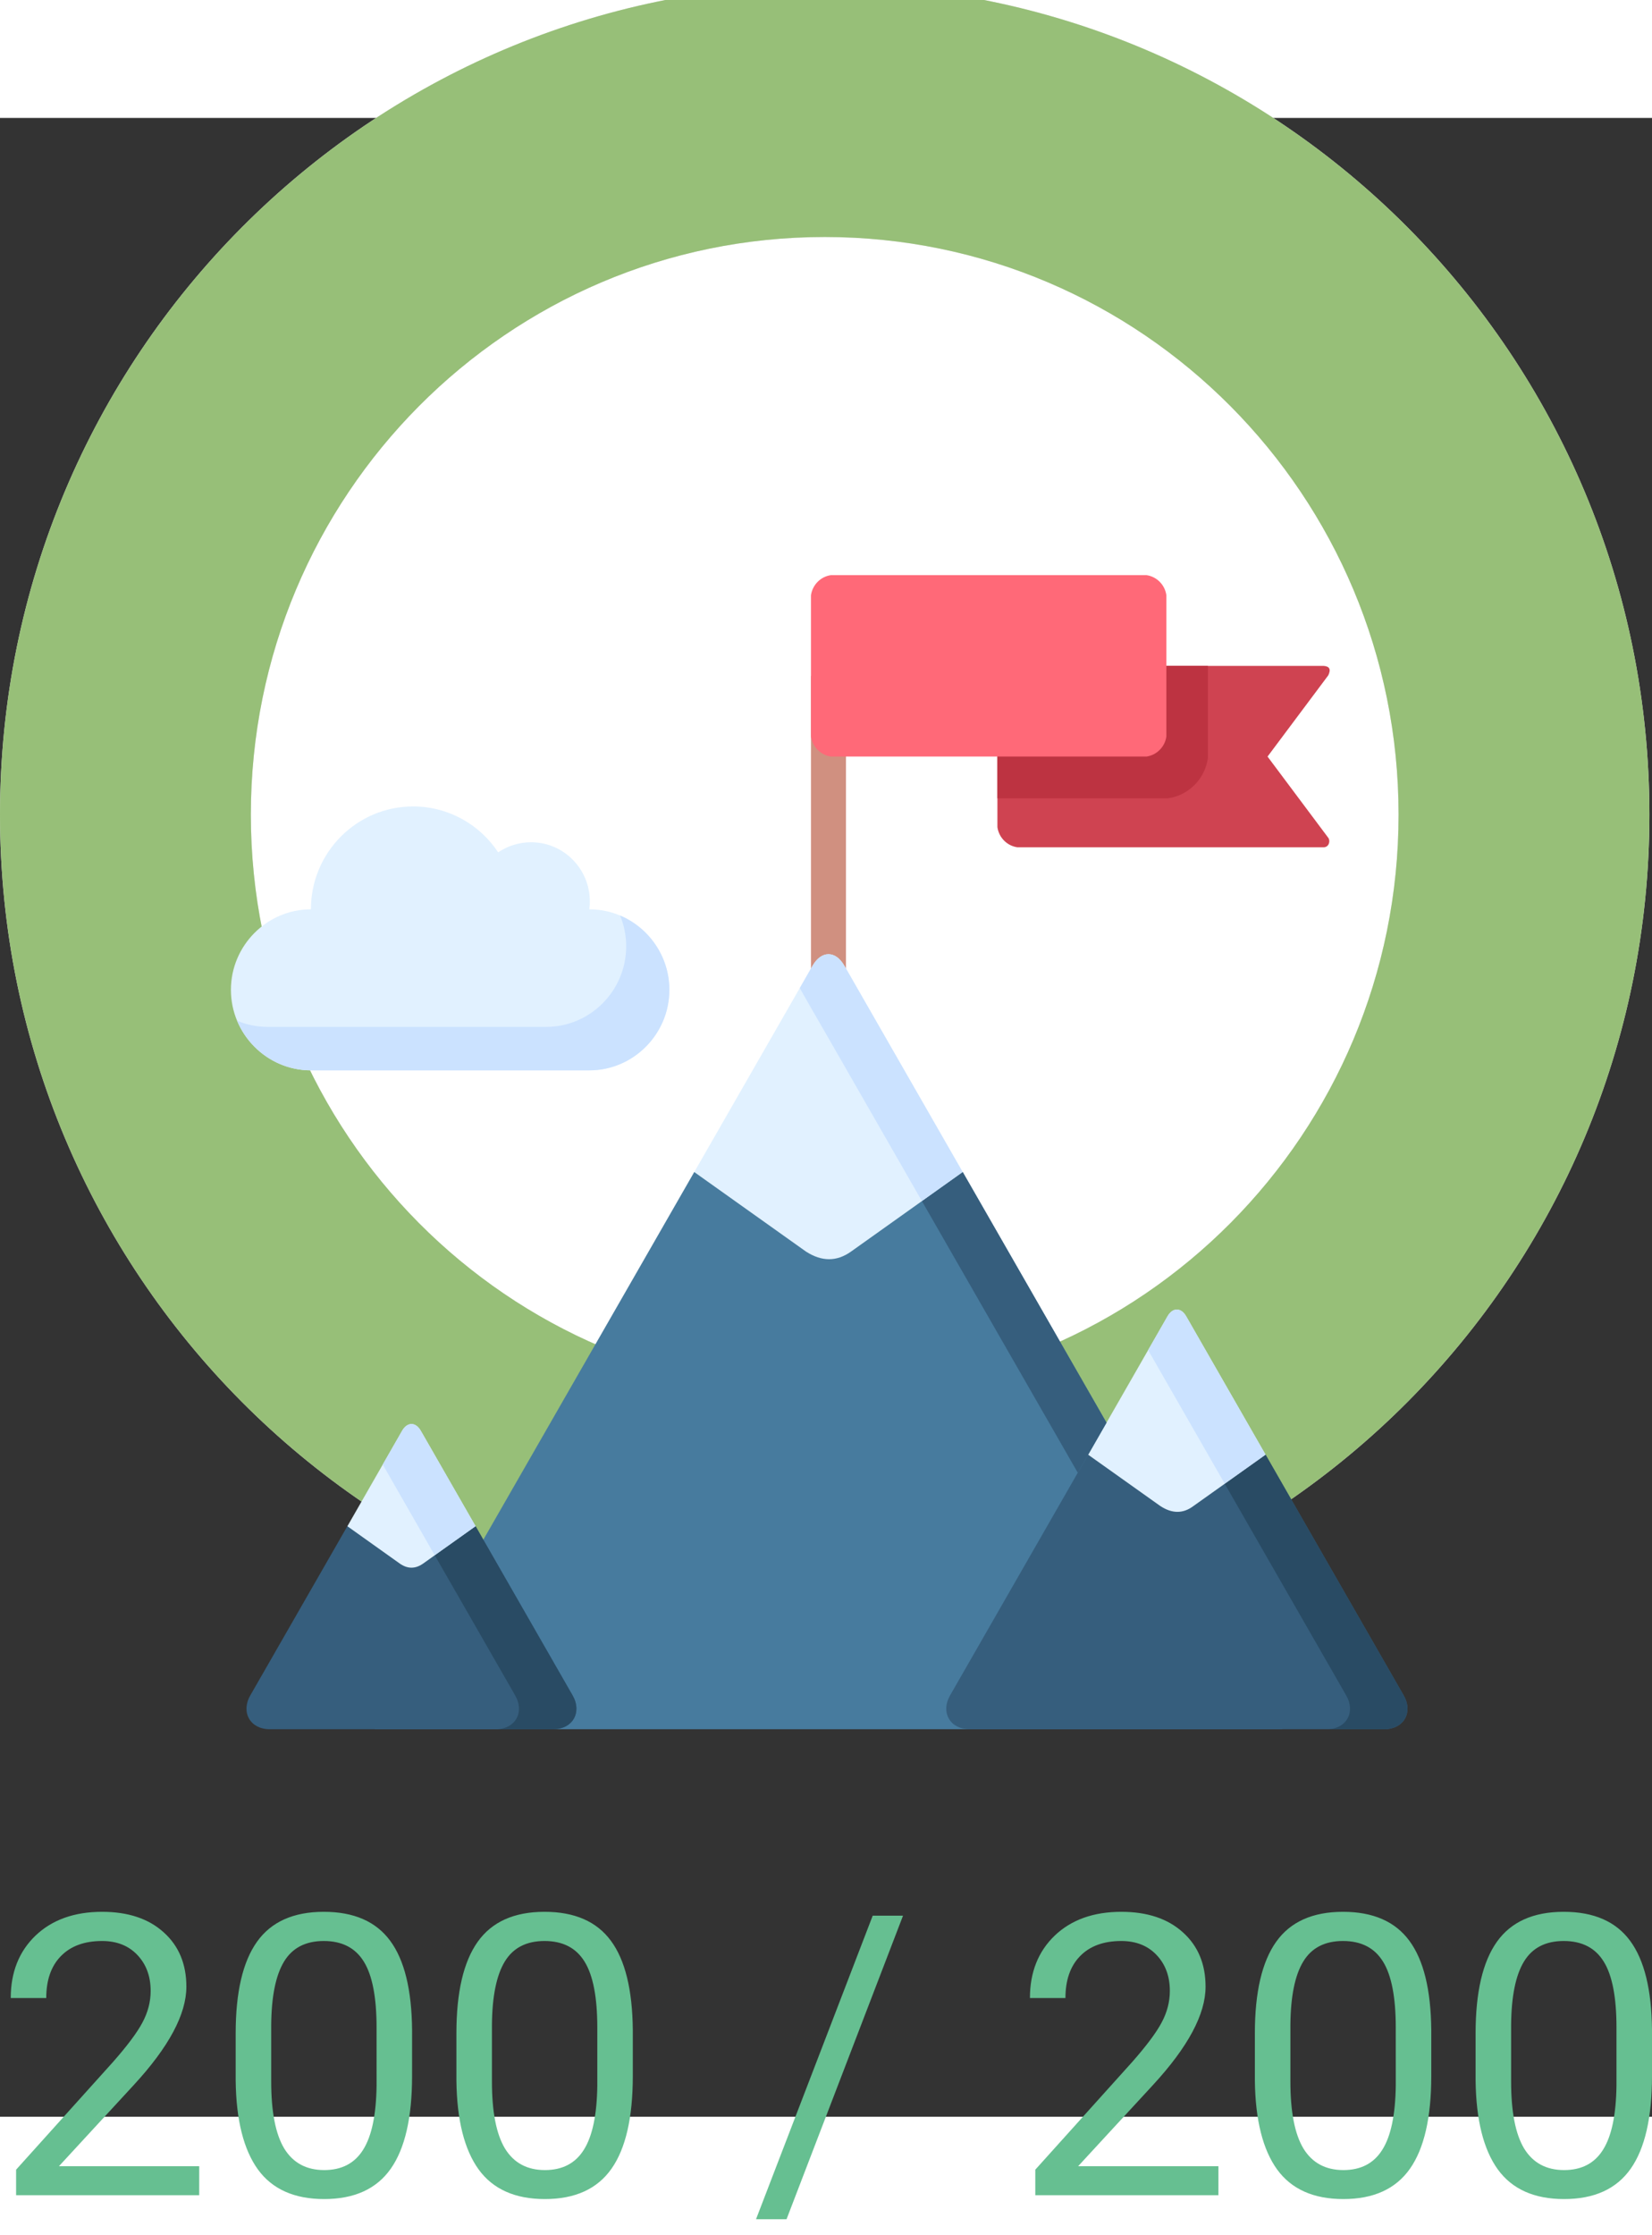 <?xml version="1.0" encoding="UTF-8" standalone="no"?>
<svg
        xmlns:dc="http://purl.org/dc/elements/1.1/"
        xmlns:cc="http://creativecommons.org/ns#"
        xmlns:rdf="http://www.w3.org/1999/02/22-rdf-syntax-ns#"
        xmlns:svg="http://www.w3.org/2000/svg"
        xmlns="http://www.w3.org/2000/svg"
        xmlns:sodipodi="http://sodipodi.sourceforge.net/DTD/sodipodi-0.dtd"
        xmlns:inkscape="http://www.inkscape.org/namespaces/inkscape"
        inkscape:version="1.0 (4035a4fb49, 2020-05-01)"
        sodipodi:docname="achievement_example.svg"
        id="svg53"
        version="1.1"
        fill="none"
        viewBox="0 0 117.673 142.324"
        height="159.12"
        width="117.673">
    <rect x="0" y="0" width="117.673" height="142.324" fill="#333333" stroke="none"/>
    <sodipodi:namedview
            inkscape:current-layer="svg53"
            inkscape:window-maximized="1"
            inkscape:window-y="-9"
            inkscape:window-x="-9"
            inkscape:cy="85.812523"
            inkscape:cx="52.495013"
            inkscape:zoom="3.5705991"
            inkscape:snap-others="true"
            showgrid="false"
            id="namedview55"
            inkscape:window-height="1001"
            inkscape:window-width="1920"
            inkscape:pageshadow="2"
            inkscape:pageopacity="0"
            guidetolerance="10"
            gridtolerance="10"
            objecttolerance="10"
            borderopacity="1"
            bordercolor="#666666"
            pagecolor="#ffffff"/>
    <ellipse
            id="ellipse2"
            fill="#ffffff"
            ry="49.255"
            rx="49.345"
            cy="48.424"
            cx="58.744"/>
    <path
            id="path4"
            fill="#dfdfdf"
            d="m 117.488,49.606 c 0,32.643 -26.3,59.106 -58.744,59.106 C 26.301,108.712 0,82.249 0,49.606 0,16.963 26.301,-9.5 58.744,-9.5 c 32.444,0 58.744,26.463 58.744,59.106 z m -99.62,0 c 0,22.714 18.301,41.128 40.876,41.128 22.575,0 40.877,-18.414 40.877,-41.128 0,-22.714 -18.301,-41.128 -40.877,-41.128 -22.575,0 -40.876,18.414 -40.876,41.128 z"/>
    <path
            id="path6"
            fill="#97bf78"
            d="m 117.488,49.606 c 0,32.643 -26.3,59.106 -58.744,59.106 C 26.301,108.712 0,82.249 0,49.606 0,16.963 26.301,-9.5 58.744,-9.5 c 32.444,0 58.744,26.463 58.744,59.106 z m -99.62,0 c 0,22.714 18.301,41.128 40.876,41.128 22.575,0 40.877,-18.414 40.877,-41.128 0,-22.714 -18.301,-41.128 -40.877,-41.128 -22.575,0 -40.876,18.414 -40.876,41.128 z"/>
    <path
            id="path8"
            fill="#66bf91"
            d="m 14.19,147.911 h -13.043 v -1.819 l 6.891,-7.656 c 1.021,-1.158 1.723,-2.096 2.105,-2.816 0.392,-0.73 0.588,-1.481 0.588,-2.256 0,-1.039 -0.315,-1.892 -0.943,-2.557 -0.629,-0.665 -1.467,-0.998 -2.516,-0.998 -1.258,0 -2.238,0.36 -2.939,1.08 -0.693,0.711 -1.039,1.705 -1.039,2.981 h -2.529 c 0,-1.832 0.588,-3.314 1.764,-4.444 1.185,-1.13 2.766,-1.695 4.744,-1.695 1.85,0 3.313,0.488 4.389,1.463 1.075,0.966 1.613,2.256 1.613,3.869 0,1.96 -1.249,4.293 -3.746,7 l -5.332,5.783 h 9.994 z m 15.162,-8.491 c 0,2.963 -0.506,5.164 -1.518,6.604 -1.012,1.44 -2.593,2.16 -4.744,2.16 -2.124,0 -3.696,-0.702 -4.717,-2.105 -1.021,-1.413 -1.55,-3.519 -1.586,-6.317 v -3.377 c 0,-2.926 0.506,-5.099 1.518,-6.521 1.012,-1.422 2.598,-2.133 4.758,-2.133 2.142,0 3.719,0.688 4.731,2.064 1.012,1.368 1.531,3.482 1.559,6.344 z m -2.529,-3.459 c 0,-2.142 -0.301,-3.7 -0.902,-4.675 -0.602,-0.985 -1.554,-1.477 -2.857,-1.477 -1.294,0 -2.238,0.488 -2.83,1.463 -0.592,0.975 -0.898,2.475 -0.916,4.498 v 4.047 c 0,2.151 0.31,3.741 0.93,4.771 0.629,1.021 1.577,1.532 2.844,1.532 1.249,0 2.174,-0.483 2.775,-1.45 0.611,-0.966 0.93,-2.488 0.957,-4.566 z m 18.252,3.459 c 0,2.963 -0.506,5.164 -1.518,6.604 -1.012,1.44 -2.593,2.16 -4.744,2.16 -2.124,0 -3.696,-0.702 -4.717,-2.105 -1.021,-1.413 -1.55,-3.519 -1.586,-6.317 v -3.377 c 0,-2.926 0.506,-5.099 1.518,-6.521 1.012,-1.422 2.598,-2.133 4.758,-2.133 2.142,0 3.719,0.688 4.73,2.064 1.012,1.368 1.531,3.482 1.559,6.344 z m -2.529,-3.459 c 0,-2.142 -0.301,-3.7 -0.902,-4.675 -0.602,-0.985 -1.554,-1.477 -2.857,-1.477 -1.294,0 -2.238,0.488 -2.83,1.463 -0.593,0.975 -0.898,2.475 -0.916,4.498 v 4.047 c 0,2.151 0.31,3.741 0.93,4.771 0.629,1.021 1.577,1.532 2.844,1.532 1.249,0 2.174,-0.483 2.775,-1.45 0.611,-0.966 0.93,-2.488 0.957,-4.566 z m 13.48,13.659 h -2.174 l 8.312,-21.616 h 2.16 z m 30.762,-1.709 h -13.043 v -1.819 l 6.891,-7.656 c 1.021,-1.158 1.723,-2.096 2.105,-2.816 0.392,-0.73 0.588,-1.481 0.588,-2.256 0,-1.039 -0.314,-1.892 -0.943,-2.557 -0.629,-0.665 -1.468,-0.998 -2.516,-0.998 -1.258,0 -2.238,0.36 -2.939,1.08 -0.693,0.711 -1.039,1.705 -1.039,2.981 h -2.529 c 0,-1.832 0.588,-3.314 1.764,-4.444 1.185,-1.13 2.766,-1.695 4.744,-1.695 1.85,0 3.313,0.488 4.389,1.463 1.075,0.966 1.613,2.256 1.613,3.869 0,1.96 -1.249,4.293 -3.746,7 l -5.332,5.783 h 9.994 z m 15.162,-8.491 c 0,2.963 -0.506,5.164 -1.518,6.604 -1.011,1.44 -2.593,2.16 -4.744,2.16 -2.124,0 -3.696,-0.702 -4.717,-2.105 -1.021,-1.413 -1.55,-3.519 -1.586,-6.317 v -3.377 c 0,-2.926 0.506,-5.099 1.518,-6.521 1.012,-1.422 2.598,-2.133 4.758,-2.133 2.142,0 3.719,0.688 4.73,2.064 1.012,1.368 1.532,3.482 1.559,6.344 z m -2.529,-3.459 c 0,-2.142 -0.301,-3.7 -0.902,-4.675 -0.602,-0.985 -1.554,-1.477 -2.857,-1.477 -1.294,0 -2.238,0.488 -2.83,1.463 -0.593,0.975 -0.898,2.475 -0.916,4.498 v 4.047 c 0,2.151 0.31,3.741 0.93,4.771 0.629,1.021 1.577,1.532 2.844,1.532 1.249,0 2.174,-0.483 2.775,-1.45 0.611,-0.966 0.93,-2.488 0.957,-4.566 z m 18.252,3.459 c 0,2.963 -0.506,5.164 -1.518,6.604 -1.012,1.44 -2.593,2.16 -4.744,2.16 -2.124,0 -3.696,-0.702 -4.717,-2.105 -1.021,-1.413 -1.549,-3.519 -1.586,-6.317 v -3.377 c 0,-2.926 0.506,-5.099 1.518,-6.521 1.012,-1.422 2.597,-2.133 4.758,-2.133 2.142,0 3.718,0.688 4.73,2.064 1.012,1.368 1.531,3.482 1.559,6.344 z m -2.53,-3.459 c 0,-2.142 -0.3,-3.7 -0.902,-4.675 -0.602,-0.985 -1.554,-1.477 -2.857,-1.477 -1.295,0 -2.238,0.488 -2.83,1.463 -0.593,0.975 -0.898,2.475 -0.916,4.498 v 4.047 c 0,2.151 0.309,3.741 0.929,4.771 0.629,1.021 1.577,1.532 2.844,1.532 1.249,0 2.174,-0.483 2.775,-1.45 0.611,-0.966 0.93,-2.488 0.957,-4.566 z"/>
    <g
            transform="translate(-0.507,-9.5)"
            id="g46"
            clip-path="url(#clip0)">
        <path
                id="path10"
                fill="#d09080"
                d="m 58.274,49.23 h 2.492 V 76.863 h -2.492 z"
                clip-rule="evenodd"
                fill-rule="evenodd"/>
        <path
                id="path12"
                fill="#477b9e"
                d="m 69.083,84.555 c 2.2,3.835 4.4,7.67 6.6,11.505 L 91.849,124.23 H 27.191 L 43.356,96.06 c 2.201,-3.834 4.401,-7.669 6.602,-11.504 z"
                clip-rule="evenodd"
                fill-rule="evenodd"/>
        <path
                id="path14"
                fill="#e1f1ff"
                d="m 49.959,84.557 7.967,5.668 c 1.114,0.714 2.176,0.719 3.192,0 l 7.962,-5.668 c -2.812,-4.902 -5.623,-9.804 -8.435,-14.701 -0.636,-1.102 -1.643,-1.064 -2.255,0.005 -2.812,4.897 -5.619,9.799 -8.431,14.697 z"
                clip-rule="evenodd"
                fill-rule="evenodd"/>
        <path
                id="path16"
                fill="#365e7d"
                d="m 100.493,121.826 c 0.691,1.204 0,2.404 -1.379,2.404 H 69.558 c -1.369,0 -2.06,-1.186 -1.392,-2.381 l 7.401,-12.899 2.448,-4.268 12.64,0.002 c 3.28,5.715 6.559,11.429 9.838,17.142 z"
                clip-rule="evenodd"
                fill-rule="evenodd"/>
        <path
                id="path18"
                fill="#365e7d"
                d="m 34.383,109.776 c 2.306,4.02 4.613,8.038 6.918,12.059 0.682,1.2 -0.009,2.395 -1.383,2.395 H 19.716 c -1.383,0 -2.07,-1.2 -1.383,-2.404 2.305,-4.018 4.611,-8.034 6.916,-12.051 z"
                clip-rule="evenodd"
                fill-rule="evenodd"/>
        <path
                id="path20"
                fill="#cf4351"
                d="M 94.79,61.433 H 72.978 C 72.24,61.331 71.66,60.742 71.553,60 V 48.516 H 94.79 c 0.422,0.028 0.534,0.247 0.334,0.668 l -4.329,5.789 4.329,5.789 c 0.163,0.224 0.042,0.668 -0.334,0.672 z"
                clip-rule="evenodd"
                fill-rule="evenodd"/>
        <path
                id="path22"
                fill="#bd3341"
                d="m 71.553,57.946 v -9.431 h 14.992 v 6.564 c -0.204,1.485 -1.373,2.661 -2.849,2.867 H 71.553 Z"
                clip-rule="evenodd"
                fill-rule="evenodd"/>
        <path
                id="path24"
                fill="#ff6978"
                d="M 82.169,54.972 H 59.698 c -0.738,-0.103 -1.318,-0.691 -1.425,-1.429 v -10.056 c 0.107,-0.742 0.687,-1.331 1.425,-1.433 h 22.471 c 0.733,0.103 1.318,0.691 1.42,1.433 v 10.056 c -0.102,0.738 -0.687,1.326 -1.42,1.429 z"
                clip-rule="evenodd"
                fill-rule="evenodd"/>
        <path
                id="path26"
                fill="#e1f1ff"
                d="m 78.017,104.683 5.141,3.655 c 0.826,0.542 1.615,0.56 2.357,0 l 5.141,-3.655 C 88.768,101.396 86.884,98.114 85,94.828 c -0.376,-0.654 -0.97,-0.63 -1.332,0 -1.884,3.287 -3.768,6.568 -5.651,9.855 z"
                clip-rule="evenodd"
                fill-rule="evenodd"/>
        <path
                id="path28"
                fill="#e1f1ff"
                d="m 25.251,109.776 3.731,2.657 c 0.557,0.392 1.114,0.392 1.666,0 l 3.735,-2.657 c -1.304,-2.268 -2.603,-4.533 -3.902,-6.797 -0.376,-0.653 -0.97,-0.63 -1.332,0 -1.299,2.264 -2.598,4.533 -3.897,6.797 z"
                clip-rule="evenodd"
                fill-rule="evenodd"/>
        <path
                id="path30"
                fill="#e1f1ff"
                d="m 42.484,65.85 h 0.005 c 3.132,0 5.698,2.582 5.698,5.733 0,3.151 -2.566,5.733 -5.698,5.733 H 22.653 c -3.132,-2e-4 -5.698,-2.582 -5.698,-5.733 0,-3.151 2.566,-5.733 5.698,-5.733 0,-4.043 3.257,-7.325 7.28,-7.325 2.529,0 4.756,1.298 6.06,3.268 0.668,-0.453 1.476,-0.719 2.343,-0.719 2.315,0 4.185,1.886 4.185,4.211 0,0.192 -0.009,0.378 -0.037,0.565 z"
                clip-rule="evenodd"
                fill-rule="evenodd"/>
        <path
                id="path32"
                fill="#cbe2ff"
                d="m 45.11,68.488 c 0,3.156 -2.561,5.733 -5.698,5.733 H 19.581 c -0.775,0 -1.513,-0.154 -2.185,-0.439 0.858,2.068 2.895,3.534 5.257,3.534 h 19.836 c 3.132,0 5.698,-2.582 5.698,-5.733 0,-2.376 -1.457,-4.426 -3.512,-5.294 0.283,0.682 0.436,1.424 0.436,2.199 z"
                clip-rule="evenodd"
                fill-rule="evenodd"/>
        <path
                id="path34"
                fill="#365e7d"
                d="m 71.59,96.06 5.689,9.911 0.738,-1.288 1.308,-2.278 -3.642,-6.345 -6.603,-11.503 -2.905,2.068 z"
                clip-rule="evenodd"
                fill-rule="evenodd"/>
        <path
                id="path36"
                fill="#cbe2ff"
                d="m 60.575,76.863 5.6,9.762 2.905,-2.068 -8.315,-14.496 -0.116,-0.205 c -0.005,0 -0.005,0 -0.005,0 -0.316,-0.546 -0.719,-0.812 -1.123,-0.812 -0.413,0 -0.821,0.28 -1.132,0.817 l -0.116,0.201 -0.798,1.396 0.798,1.401 1.248,2.166 z"
                clip-rule="evenodd"
                fill-rule="evenodd"/>
        <path
                id="path38"
                fill="#294b64"
                d="m 87.746,106.751 c 2.886,5.023 5.767,10.051 8.653,15.075 0.691,1.204 0,2.404 -1.378,2.404 h 4.092 c 1.378,0 2.07,-1.2 1.378,-2.404 -3.28,-5.715 -6.56,-11.429 -9.836,-17.143 z"
                clip-rule="evenodd"
                fill-rule="evenodd"/>
        <path
                id="path40"
                fill="#cbe2ff"
                d="m 82.29,97.237 c 1.819,3.171 3.638,6.34 5.457,9.514 l 2.905,-2.068 c -1.884,-3.287 -3.768,-6.569 -5.651,-9.855 -0.376,-0.654 -0.97,-0.63 -1.332,0 z"
                clip-rule="evenodd"
                fill-rule="evenodd"/>
        <path
                id="path42"
                fill="#294b64"
                d="m 32.889,114.305 4.32,7.53 c 0.682,1.2 -0.009,2.395 -1.383,2.395 h 4.092 c 1.373,0 2.065,-1.195 1.383,-2.395 l -6.366,-11.097 -0.552,-0.962 -2.909,2.069 z"
                clip-rule="evenodd"
                fill-rule="evenodd"/>
        <path
                id="path44"
                fill="#cbe2ff"
                d="m 27.771,105.383 3.703,6.462 2.909,-2.069 -3.902,-6.797 c -0.376,-0.653 -0.97,-0.63 -1.332,0 z"
                clip-rule="evenodd"
                fill-rule="evenodd"/>
    </g>
    <defs
            id="defs51">
        <clipPath
                id="clip0">
            <rect
                    y="0"
                    x="0"
                    id="rect48"
                    transform="translate(16.955,40.98)"
                    fill="#ffffff"
                    height="84.325"
                    width="83.809"/>
        </clipPath>
    </defs>
</svg>
